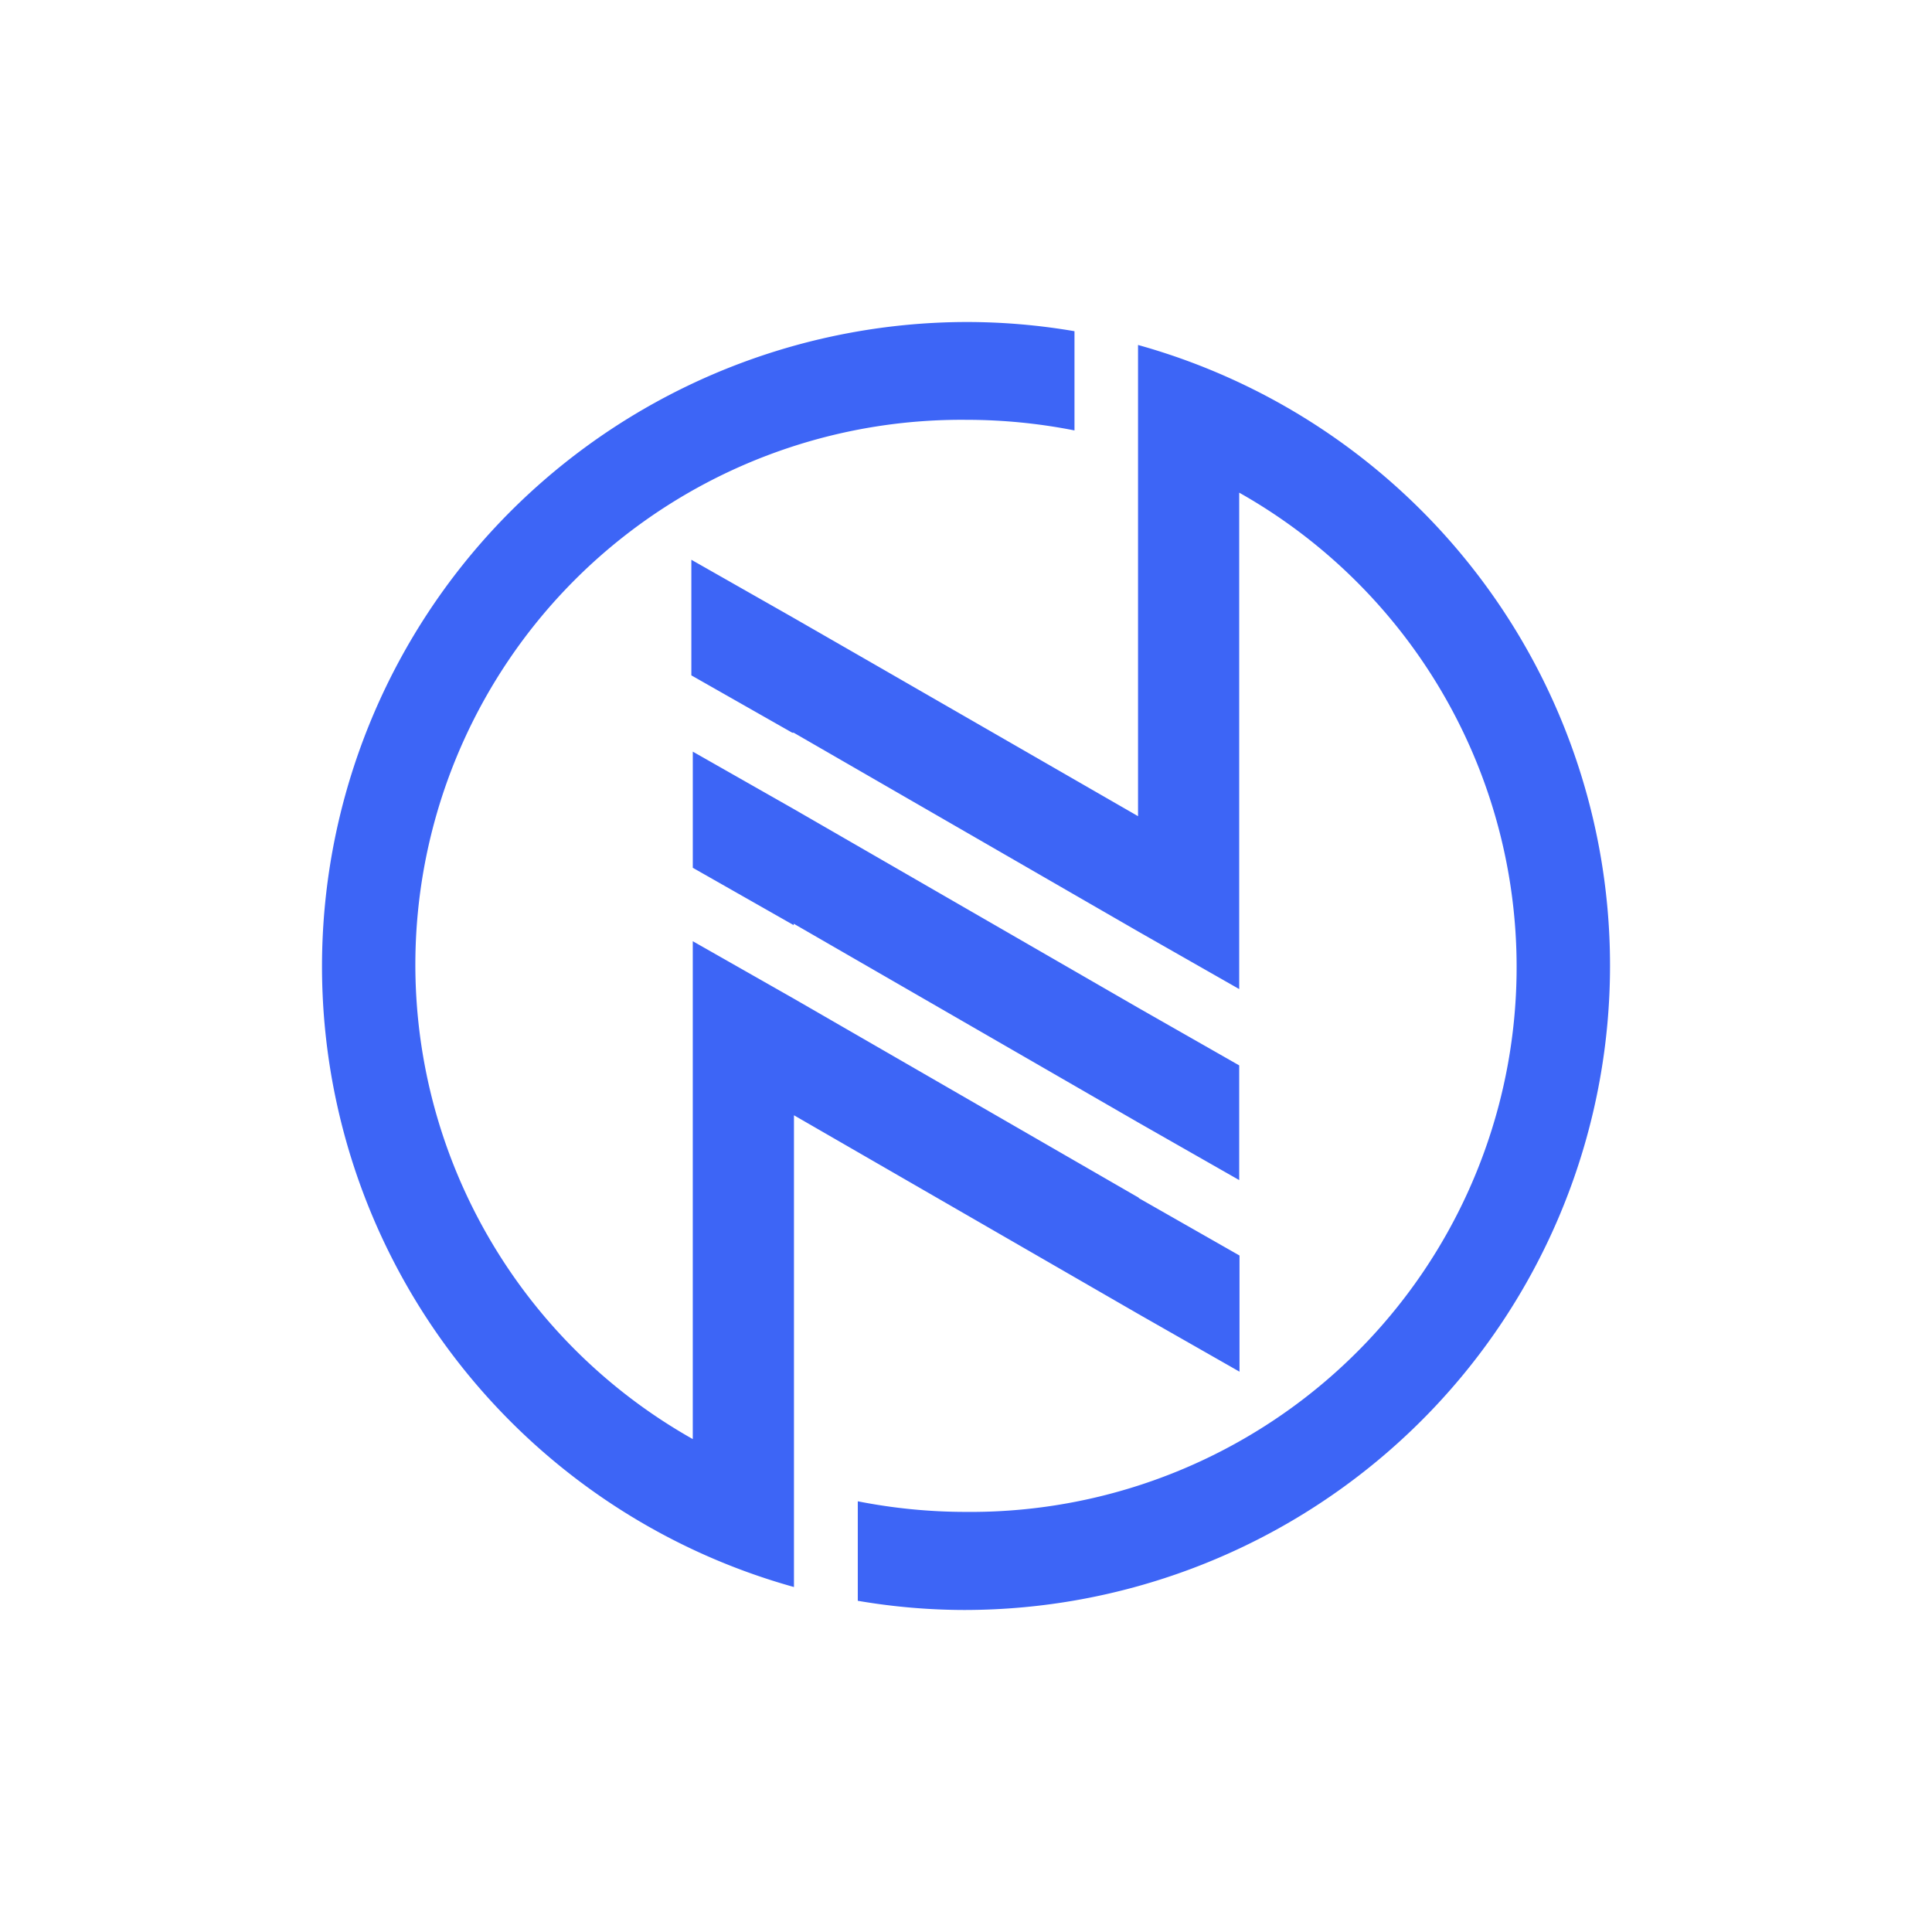 <?xml version="1.0" ?>
<svg xmlns="http://www.w3.org/2000/svg" viewBox="0 0 90 90">
	<path d="m36.973 34.132 16.068 9.272 4.686 2.671V22.95a25.404 25.404 0 0 1 10.941 12.277 25.331 25.331 0 0 1 1.116 16.39 25.382 25.382 0 0 1-9.178 13.64A25.48 25.48 0 0 1 44.98 70.43a25.922 25.922 0 0 1-5.021-.494v4.635c1.658.285 3.338.428 5.02.428a30.127 30.127 0 0 0 19.748-7.43 29.967 29.967 0 0 0 5.328-39.08A30.083 30.083 0 0 0 53.014 16.07v21.95l-12.225-7.04-3.883-2.232-4.7-2.672v5.385l4.7 2.672h.067Zm0 8.897 16.068 9.272 4.686 2.672V49.63l-4.686-2.672-16.068-9.272-4.7-2.672v5.411l4.7 2.672v-.067ZM53.04 55.79l-16.068-9.273-4.7-2.672v23.193a25.404 25.404 0 0 1-10.941-12.276 25.33 25.33 0 0 1-1.116-16.39 25.381 25.381 0 0 1 9.178-13.64 25.48 25.48 0 0 1 15.626-5.175c1.69 0 3.377.166 5.035.494v-4.622A29.82 29.82 0 0 0 45.02 15a30.127 30.127 0 0 0-19.747 7.43 30 30 0 0 0-9.998 18.544 29.966 29.966 0 0 0 4.67 20.535A30.084 30.084 0 0 0 36.986 73.93V51.954l16.068 9.272 4.687 2.672v-5.411l-4.687-2.672-.013-.027Z" fill="#3D65F6"/>
</svg>